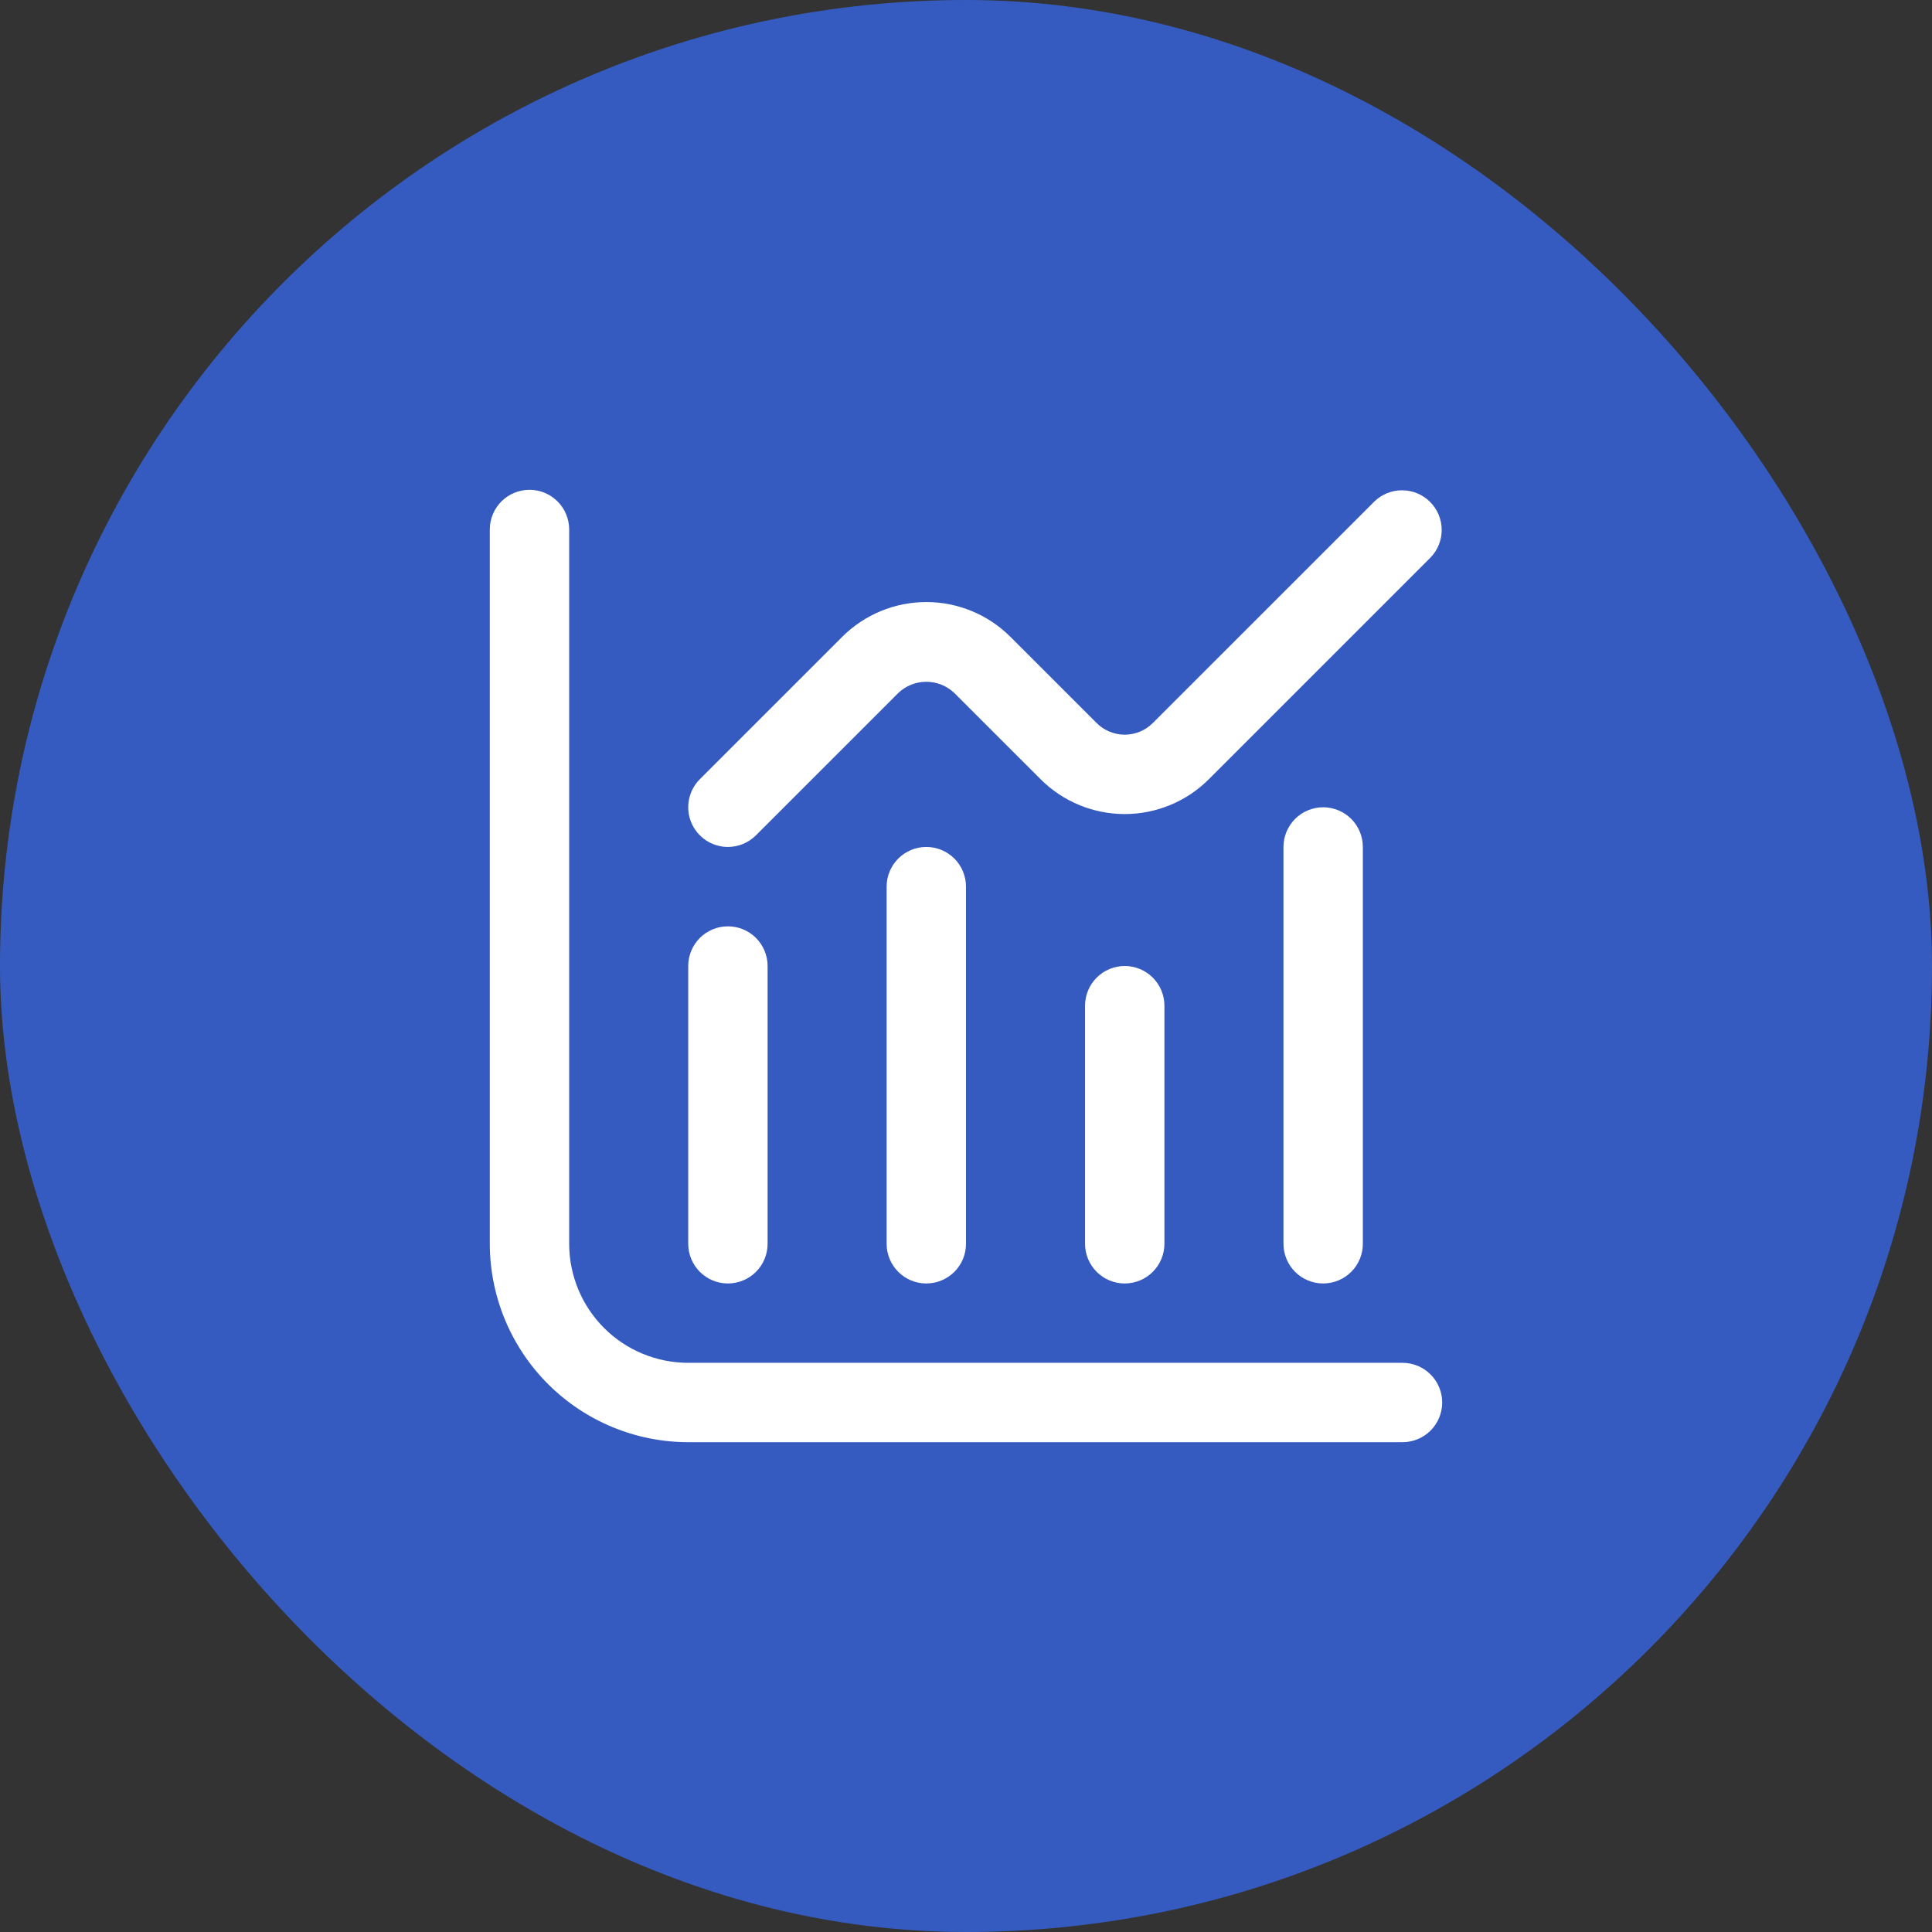 <svg width="71" height="71" viewBox="0 0 71 71" fill="none" xmlns="http://www.w3.org/2000/svg">
<rect x="0" y="0" width="71" height="71" fill="#333333" stroke="none"/>
<rect width="71" height="71" rx="35.5" fill="#355BC0"/>
<g clip-path="url(#clip0_1312_152)">
<path d="M51.542 50.083H25.292C24.131 50.083 23.018 49.622 22.198 48.802C21.378 47.981 20.917 46.869 20.917 45.708V19.458C20.917 19.072 20.763 18.701 20.489 18.427C20.216 18.154 19.845 18 19.458 18C19.072 18 18.701 18.154 18.427 18.427C18.154 18.701 18 19.072 18 19.458V45.708C18.002 47.642 18.771 49.495 20.138 50.862C21.505 52.229 23.358 52.998 25.292 53H51.542C51.928 53 52.299 52.846 52.573 52.573C52.846 52.299 53 51.928 53 51.542C53 51.155 52.846 50.784 52.573 50.511C52.299 50.237 51.928 50.083 51.542 50.083Z" fill="white"/>
<path d="M26.75 47.167C27.137 47.167 27.508 47.013 27.782 46.74C28.055 46.466 28.209 46.095 28.209 45.709V35.5C28.209 35.114 28.055 34.743 27.782 34.469C27.508 34.196 27.137 34.042 26.75 34.042C26.363 34.042 25.993 34.196 25.719 34.469C25.446 34.743 25.292 35.114 25.292 35.5V45.709C25.292 46.095 25.446 46.466 25.719 46.74C25.993 47.013 26.363 47.167 26.75 47.167Z" fill="white"/>
<path d="M32.583 32.583V45.708C32.583 46.095 32.737 46.466 33.01 46.739C33.284 47.013 33.655 47.167 34.041 47.167C34.428 47.167 34.799 47.013 35.073 46.739C35.346 46.466 35.5 46.095 35.5 45.708V32.583C35.5 32.197 35.346 31.826 35.073 31.552C34.799 31.279 34.428 31.125 34.041 31.125C33.655 31.125 33.284 31.279 33.01 31.552C32.737 31.826 32.583 32.197 32.583 32.583Z" fill="white"/>
<path d="M39.875 36.958V45.708C39.875 46.095 40.029 46.466 40.302 46.739C40.576 47.013 40.947 47.167 41.333 47.167C41.72 47.167 42.091 47.013 42.364 46.739C42.638 46.466 42.792 46.095 42.792 45.708V36.958C42.792 36.572 42.638 36.201 42.364 35.927C42.091 35.654 41.72 35.5 41.333 35.5C40.947 35.5 40.576 35.654 40.302 35.927C40.029 36.201 39.875 36.572 39.875 36.958Z" fill="white"/>
<path d="M47.167 31.125V45.709C47.167 46.095 47.321 46.466 47.594 46.74C47.868 47.013 48.239 47.167 48.625 47.167C49.012 47.167 49.383 47.013 49.657 46.74C49.93 46.466 50.084 46.095 50.084 45.709V31.125C50.084 30.739 49.93 30.368 49.657 30.094C49.383 29.821 49.012 29.667 48.625 29.667C48.239 29.667 47.868 29.821 47.594 30.094C47.321 30.368 47.167 30.739 47.167 31.125Z" fill="white"/>
<path d="M26.75 31.125C27.137 31.125 27.507 30.971 27.781 30.697L33.01 25.468C33.288 25.203 33.657 25.055 34.041 25.055C34.425 25.055 34.794 25.203 35.072 25.468L38.24 28.635C39.06 29.456 40.173 29.916 41.333 29.916C42.493 29.916 43.606 29.456 44.426 28.635L52.572 20.489C52.838 20.214 52.985 19.846 52.982 19.463C52.978 19.081 52.825 18.715 52.555 18.445C52.284 18.174 51.919 18.021 51.536 18.018C51.154 18.014 50.785 18.161 50.51 18.427L42.364 26.572C42.091 26.845 41.72 26.999 41.333 26.999C40.946 26.999 40.575 26.845 40.302 26.572L37.135 23.406C36.314 22.585 35.202 22.125 34.041 22.125C32.881 22.125 31.769 22.585 30.948 23.406L25.719 28.635C25.515 28.839 25.376 29.099 25.32 29.382C25.264 29.665 25.292 29.958 25.403 30.224C25.513 30.491 25.7 30.718 25.94 30.879C26.18 31.039 26.461 31.125 26.75 31.125Z" fill="white"/>
</g>
<defs>
<clipPath id="clip0_1312_152">
<rect width="35" height="35" fill="white" transform="translate(18 18)"/>
</clipPath>
</defs>
</svg>
